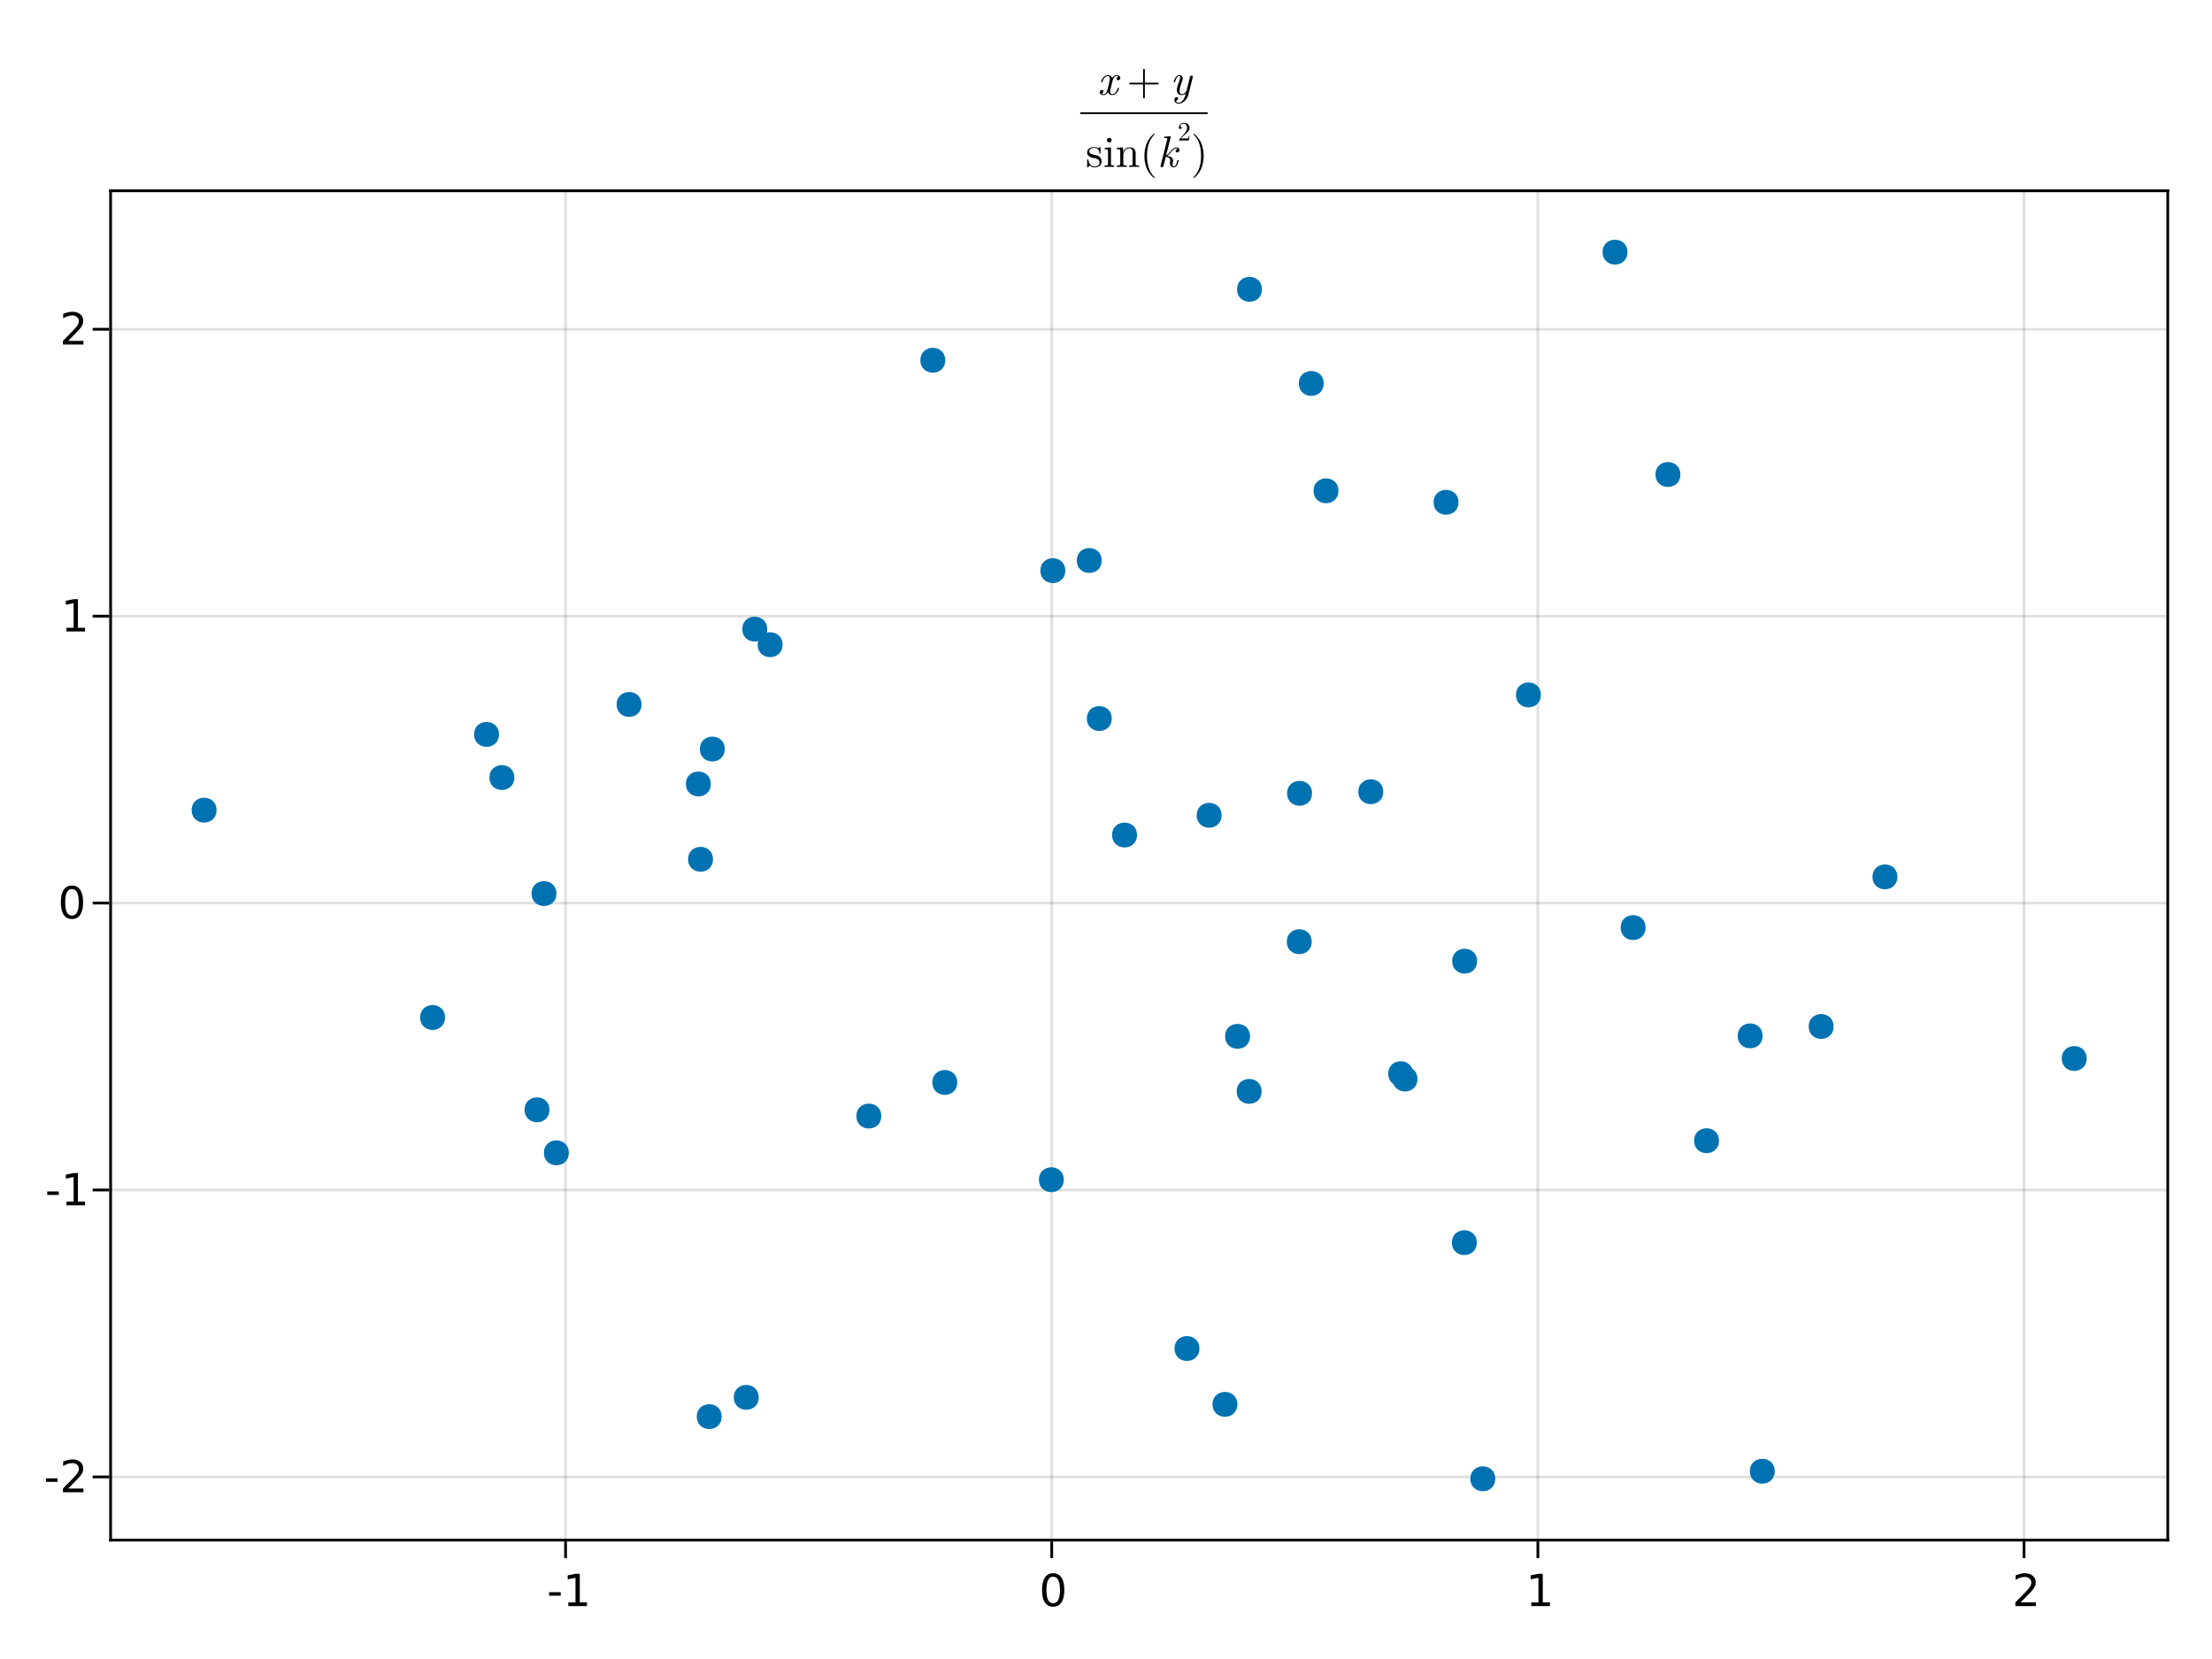 <?xml version="1.0" encoding="UTF-8"?>
<svg xmlns="http://www.w3.org/2000/svg" xmlns:xlink="http://www.w3.org/1999/xlink" width="600pt" height="450pt" viewBox="0 0 600 450" version="1.1">
<defs>
<g>
<symbol overflow="visible" id="fYyIi6zR0-0">
<path style="stroke:none;" d="M 0.594 2.125 L 0.594 -8.469 L 6.594 -8.469 L 6.594 2.125 Z M 1.266 1.453 L 5.938 1.453 L 5.938 -7.781 L 1.266 -7.781 Z M 1.266 1.453 "/>
</symbol>
<symbol overflow="visible" id="fYyIi6zR0-1">
<path style="stroke:none;" d="M 0.594 -3.766 L 3.75 -3.766 L 3.75 -2.812 L 0.594 -2.812 Z M 0.594 -3.766 "/>
</symbol>
<symbol overflow="visible" id="fYyIi6zR1-0">
<path style="stroke:none;" d="M 0.594 2.125 L 0.594 -8.469 L 6.594 -8.469 L 6.594 2.125 Z M 1.266 1.453 L 5.938 1.453 L 5.938 -7.781 L 1.266 -7.781 Z M 1.266 1.453 "/>
</symbol>
<symbol overflow="visible" id="fYyIi6zR1-1">
<path style="stroke:none;" d="M 1.484 -1 L 3.422 -1 L 3.422 -7.672 L 1.312 -7.25 L 1.312 -8.328 L 3.406 -8.75 L 4.594 -8.75 L 4.594 -1 L 6.531 -1 L 6.531 0 L 1.484 0 Z M 1.484 -1 "/>
</symbol>
<symbol overflow="visible" id="fYyIi6zR1-2">
<path style="stroke:none;" d="M 2.297 -1 L 6.438 -1 L 6.438 0 L 0.875 0 L 0.875 -1 C 1.32 -1.457 1.93 -2.078 2.703 -2.859 C 3.484 -3.648 3.973 -4.16 4.172 -4.391 C 4.555 -4.805 4.82 -5.16 4.969 -5.453 C 5.125 -5.754 5.203 -6.047 5.203 -6.328 C 5.203 -6.797 5.035 -7.176 4.703 -7.469 C 4.379 -7.758 3.957 -7.906 3.438 -7.906 C 3.062 -7.906 2.664 -7.844 2.25 -7.719 C 1.844 -7.594 1.406 -7.395 0.938 -7.125 L 0.938 -8.328 C 1.414 -8.516 1.859 -8.656 2.266 -8.75 C 2.68 -8.852 3.062 -8.906 3.406 -8.906 C 4.312 -8.906 5.035 -8.676 5.578 -8.219 C 6.117 -7.77 6.391 -7.164 6.391 -6.406 C 6.391 -6.051 6.32 -5.711 6.188 -5.391 C 6.051 -5.066 5.805 -4.688 5.453 -4.25 C 5.348 -4.133 5.035 -3.805 4.516 -3.266 C 3.992 -2.723 3.254 -1.969 2.297 -1 Z M 2.297 -1 "/>
</symbol>
<symbol overflow="visible" id="fYyIi6zR2-0">
<path style="stroke:none;" d="M 0.594 2.125 L 0.594 -8.469 L 6.594 -8.469 L 6.594 2.125 Z M 1.266 1.453 L 5.938 1.453 L 5.938 -7.781 L 1.266 -7.781 Z M 1.266 1.453 "/>
</symbol>
<symbol overflow="visible" id="fYyIi6zR2-1">
<path style="stroke:none;" d="M 3.812 -7.969 C 3.207 -7.969 2.75 -7.664 2.438 -7.062 C 2.133 -6.469 1.984 -5.566 1.984 -4.359 C 1.984 -3.16 2.133 -2.258 2.438 -1.656 C 2.75 -1.062 3.207 -0.766 3.812 -0.766 C 4.426 -0.766 4.883 -1.062 5.188 -1.656 C 5.5 -2.258 5.656 -3.16 5.656 -4.359 C 5.656 -5.566 5.5 -6.469 5.188 -7.062 C 4.883 -7.664 4.426 -7.969 3.812 -7.969 Z M 3.812 -8.906 C 4.789 -8.906 5.539 -8.516 6.062 -7.734 C 6.582 -6.961 6.844 -5.836 6.844 -4.359 C 6.844 -2.891 6.582 -1.766 6.062 -0.984 C 5.539 -0.211 4.789 0.172 3.812 0.172 C 2.832 0.172 2.082 -0.211 1.562 -0.984 C 1.051 -1.766 0.797 -2.891 0.797 -4.359 C 0.797 -5.836 1.051 -6.961 1.562 -7.734 C 2.082 -8.516 2.832 -8.906 3.812 -8.906 Z M 3.812 -8.906 "/>
</symbol>
<symbol overflow="visible" id="fYyIi6zR3-0">
<path style="stroke:none;" d="M 0.594 2.125 L 0.594 -8.469 L 6.594 -8.469 L 6.594 2.125 Z M 1.266 1.453 L 5.938 1.453 L 5.938 -7.781 L 1.266 -7.781 Z M 1.266 1.453 "/>
</symbol>
<symbol overflow="visible" id="fYyIi6zR3-1">
<path style="stroke:none;" d="M 1.484 -1 L 3.422 -1 L 3.422 -7.672 L 1.312 -7.25 L 1.312 -8.328 L 3.406 -8.75 L 4.594 -8.75 L 4.594 -1 L 6.531 -1 L 6.531 0 L 1.484 0 Z M 1.484 -1 "/>
</symbol>
<symbol overflow="visible" id="fYyIi6zR4-0">
<path style="stroke:none;" d="M 0.594 2.125 L 0.594 -8.469 L 6.594 -8.469 L 6.594 2.125 Z M 1.266 1.453 L 5.938 1.453 L 5.938 -7.781 L 1.266 -7.781 Z M 1.266 1.453 "/>
</symbol>
<symbol overflow="visible" id="fYyIi6zR4-1">
<path style="stroke:none;" d="M 2.297 -1 L 6.438 -1 L 6.438 0 L 0.875 0 L 0.875 -1 C 1.32 -1.457 1.93 -2.078 2.703 -2.859 C 3.484 -3.648 3.973 -4.16 4.172 -4.391 C 4.555 -4.805 4.82 -5.16 4.969 -5.453 C 5.125 -5.754 5.203 -6.047 5.203 -6.328 C 5.203 -6.797 5.035 -7.176 4.703 -7.469 C 4.379 -7.758 3.957 -7.906 3.438 -7.906 C 3.062 -7.906 2.664 -7.844 2.25 -7.719 C 1.844 -7.594 1.406 -7.395 0.938 -7.125 L 0.938 -8.328 C 1.414 -8.516 1.859 -8.656 2.266 -8.75 C 2.68 -8.852 3.062 -8.906 3.406 -8.906 C 4.312 -8.906 5.035 -8.676 5.578 -8.219 C 6.117 -7.77 6.391 -7.164 6.391 -6.406 C 6.391 -6.051 6.32 -5.711 6.188 -5.391 C 6.051 -5.066 5.805 -4.688 5.453 -4.25 C 5.348 -4.133 5.035 -3.805 4.516 -3.266 C 3.992 -2.723 3.254 -1.969 2.297 -1 Z M 2.297 -1 "/>
</symbol>
<symbol overflow="visible" id="fYyIi6zR5-0">
<path style="stroke:none;" d="M 0.594 2.125 L 0.594 -8.469 L 6.594 -8.469 L 6.594 2.125 Z M 1.266 1.453 L 5.938 1.453 L 5.938 -7.781 L 1.266 -7.781 Z M 1.266 1.453 "/>
</symbol>
<symbol overflow="visible" id="fYyIi6zR5-1">
<path style="stroke:none;" d="M 0.594 -3.766 L 3.75 -3.766 L 3.75 -2.812 L 0.594 -2.812 Z M 0.594 -3.766 "/>
</symbol>
<symbol overflow="visible" id="fYyIi6zR6-0">
<path style="stroke:none;" d="M 0.594 2.125 L 0.594 -8.469 L 6.594 -8.469 L 6.594 2.125 Z M 1.266 1.453 L 5.938 1.453 L 5.938 -7.781 L 1.266 -7.781 Z M 1.266 1.453 "/>
</symbol>
<symbol overflow="visible" id="fYyIi6zR6-1">
<path style="stroke:none;" d="M 0.594 -3.766 L 3.75 -3.766 L 3.75 -2.812 L 0.594 -2.812 Z M 0.594 -3.766 "/>
</symbol>
<symbol overflow="visible" id="fYyIi6zR7-0">
<path style="stroke:none;" d="M 0.594 2.125 L 0.594 -8.469 L 6.594 -8.469 L 6.594 2.125 Z M 1.266 1.453 L 5.938 1.453 L 5.938 -7.781 L 1.266 -7.781 Z M 1.266 1.453 "/>
</symbol>
<symbol overflow="visible" id="fYyIi6zR7-1">
<path style="stroke:none;" d="M 3.812 -7.969 C 3.207 -7.969 2.75 -7.664 2.438 -7.062 C 2.133 -6.469 1.984 -5.566 1.984 -4.359 C 1.984 -3.16 2.133 -2.258 2.438 -1.656 C 2.75 -1.062 3.207 -0.766 3.812 -0.766 C 4.426 -0.766 4.883 -1.062 5.188 -1.656 C 5.5 -2.258 5.656 -3.16 5.656 -4.359 C 5.656 -5.566 5.5 -6.469 5.188 -7.062 C 4.883 -7.664 4.426 -7.969 3.812 -7.969 Z M 3.812 -8.906 C 4.789 -8.906 5.539 -8.516 6.062 -7.734 C 6.582 -6.961 6.844 -5.836 6.844 -4.359 C 6.844 -2.891 6.582 -1.766 6.062 -0.984 C 5.539 -0.211 4.789 0.172 3.812 0.172 C 2.832 0.172 2.082 -0.211 1.562 -0.984 C 1.051 -1.766 0.797 -2.891 0.797 -4.359 C 0.797 -5.836 1.051 -6.961 1.562 -7.734 C 2.082 -8.516 2.832 -8.906 3.812 -8.906 Z M 3.812 -8.906 "/>
</symbol>
<symbol overflow="visible" id="fYyIi6zR8-0">
<path style="stroke:none;" d="M 0.594 2.125 L 0.594 -8.469 L 6.594 -8.469 L 6.594 2.125 Z M 1.266 1.453 L 5.938 1.453 L 5.938 -7.781 L 1.266 -7.781 Z M 1.266 1.453 "/>
</symbol>
<symbol overflow="visible" id="fYyIi6zR8-1">
<path style="stroke:none;" d="M 1.484 -1 L 3.422 -1 L 3.422 -7.672 L 1.312 -7.25 L 1.312 -8.328 L 3.406 -8.75 L 4.594 -8.75 L 4.594 -1 L 6.531 -1 L 6.531 0 L 1.484 0 Z M 1.484 -1 "/>
</symbol>
<symbol overflow="visible" id="fYyIi6zR9-0">
<path style="stroke:none;" d="M 0.594 2.125 L 0.594 -8.469 L 6.594 -8.469 L 6.594 2.125 Z M 1.266 1.453 L 5.938 1.453 L 5.938 -7.781 L 1.266 -7.781 Z M 1.266 1.453 "/>
</symbol>
<symbol overflow="visible" id="fYyIi6zR9-1">
<path style="stroke:none;" d="M 2.297 -1 L 6.438 -1 L 6.438 0 L 0.875 0 L 0.875 -1 C 1.32 -1.457 1.93 -2.078 2.703 -2.859 C 3.484 -3.648 3.973 -4.16 4.172 -4.391 C 4.555 -4.805 4.82 -5.16 4.969 -5.453 C 5.125 -5.754 5.203 -6.047 5.203 -6.328 C 5.203 -6.797 5.035 -7.176 4.703 -7.469 C 4.379 -7.758 3.957 -7.906 3.438 -7.906 C 3.062 -7.906 2.664 -7.844 2.25 -7.719 C 1.844 -7.594 1.406 -7.395 0.938 -7.125 L 0.938 -8.328 C 1.414 -8.516 1.859 -8.656 2.266 -8.75 C 2.68 -8.852 3.062 -8.906 3.406 -8.906 C 4.312 -8.906 5.035 -8.676 5.578 -8.219 C 6.117 -7.77 6.391 -7.164 6.391 -6.406 C 6.391 -6.051 6.32 -5.711 6.188 -5.391 C 6.051 -5.066 5.805 -4.688 5.453 -4.25 C 5.348 -4.133 5.035 -3.805 4.516 -3.266 C 3.992 -2.723 3.254 -1.969 2.297 -1 Z M 2.297 -1 "/>
</symbol>
<symbol overflow="visible" id="fYyIi6zR10-0">
<path style="stroke:none;" d=""/>
</symbol>
<symbol overflow="visible" id="fYyIi6zR10-1">
<path style="stroke:none;" d="M 5.859 -1.719 C 5.859 -1.844 5.766 -1.844 5.672 -1.844 C 5.531 -1.844 5.516 -1.828 5.453 -1.625 C 5.141 -0.594 4.531 -0.125 4.031 -0.125 C 3.797 -0.125 3.469 -0.281 3.469 -0.906 C 3.469 -1.188 3.594 -1.703 3.703 -2.109 L 4.109 -3.75 C 4.266 -4.375 4.594 -5.047 5.156 -5.047 C 5.203 -5.047 5.5 -5.047 5.688 -4.875 C 5.203 -4.75 5.203 -4.297 5.203 -4.297 C 5.203 -4.141 5.312 -3.906 5.625 -3.906 C 5.844 -3.906 6.219 -4.078 6.219 -4.547 C 6.219 -5.156 5.516 -5.297 5.172 -5.297 C 4.516 -5.297 4.109 -4.719 4 -4.484 C 3.734 -5.203 3.141 -5.297 2.844 -5.297 C 1.641 -5.297 1 -3.734 1 -3.453 C 1 -3.344 1.109 -3.344 1.172 -3.344 C 1.328 -3.344 1.328 -3.344 1.391 -3.547 C 1.719 -4.578 2.344 -5.047 2.812 -5.047 C 3.172 -5.047 3.391 -4.766 3.391 -4.281 C 3.391 -4 3.25 -3.406 3.141 -2.969 L 2.875 -1.875 C 2.672 -1.094 2.422 -0.125 1.703 -0.125 C 1.672 -0.125 1.375 -0.125 1.172 -0.297 C 1.531 -0.391 1.641 -0.703 1.641 -0.875 C 1.641 -1.188 1.391 -1.266 1.234 -1.266 C 0.938 -1.266 0.641 -1.016 0.641 -0.609 C 0.641 -0.141 1.141 0.125 1.688 0.125 C 2.266 0.125 2.656 -0.328 2.875 -0.688 C 3.109 0 3.703 0.125 4.016 0.125 C 5.25 0.125 5.859 -1.469 5.859 -1.719 Z M 5.859 -1.719 "/>
</symbol>
<symbol overflow="visible" id="fYyIi6zR11-0">
<path style="stroke:none;" d=""/>
</symbol>
<symbol overflow="visible" id="fYyIi6zR11-1">
<path style="stroke:none;" d="M 8.656 -3 C 8.656 -3.125 8.562 -3.234 8.422 -3.234 L 4.906 -3.234 L 4.906 -6.75 C 4.906 -6.891 4.797 -7 4.672 -7 C 4.531 -7 4.422 -6.891 4.422 -6.75 L 4.422 -3.234 L 0.906 -3.234 C 0.781 -3.234 0.672 -3.125 0.672 -3 C 0.672 -2.875 0.781 -2.766 0.906 -2.766 L 4.422 -2.766 L 4.422 0.75 C 4.422 0.891 4.531 1 4.672 1 C 4.797 1 4.906 0.891 4.906 0.75 L 4.906 -2.766 L 8.422 -2.766 C 8.562 -2.766 8.656 -2.875 8.656 -3 Z M 8.656 -3 "/>
</symbol>
<symbol overflow="visible" id="fYyIi6zR12-0">
<path style="stroke:none;" d=""/>
</symbol>
<symbol overflow="visible" id="fYyIi6zR12-1">
<path style="stroke:none;" d="M 4.984 0.031 L 6.156 -4.688 C 6.172 -4.766 6.188 -4.828 6.188 -4.859 C 6.188 -4.984 6.094 -5.172 5.859 -5.172 C 5.5 -5.172 5.406 -4.828 5.391 -4.734 L 4.516 -1.203 C 4.422 -0.859 3.953 -0.125 3.234 -0.125 C 2.703 -0.125 2.594 -0.656 2.594 -1.062 C 2.594 -1.781 2.984 -2.875 3.281 -3.688 C 3.391 -3.938 3.438 -4.109 3.438 -4.328 C 3.438 -4.938 3.047 -5.297 2.531 -5.297 C 1.422 -5.297 1 -3.531 1 -3.453 C 1 -3.344 1.109 -3.344 1.172 -3.344 C 1.328 -3.344 1.344 -3.359 1.391 -3.531 C 1.484 -3.906 1.812 -5.047 2.516 -5.047 C 2.641 -5.047 2.766 -5 2.766 -4.688 C 2.766 -4.406 2.656 -4.078 2.484 -3.609 C 2.172 -2.766 1.859 -1.891 1.859 -1.266 C 1.859 -0.219 2.562 0.125 3.203 0.125 C 3.75 0.125 4.125 -0.156 4.281 -0.312 C 3.828 1.672 2.938 2.203 2.344 2.203 C 1.766 2.203 1.594 1.734 1.594 1.688 C 1.594 1.688 1.609 1.656 1.688 1.641 C 2.062 1.578 2.203 1.266 2.203 1.062 C 2.203 0.812 2.016 0.688 1.797 0.688 C 1.656 0.688 1.188 0.75 1.188 1.422 C 1.188 2.047 1.688 2.453 2.344 2.453 C 3.594 2.453 4.688 1.219 4.984 0.031 Z M 4.984 0.031 "/>
</symbol>
<symbol overflow="visible" id="fYyIi6zR13-0">
<path style="stroke:none;" d="M 0.594 0 L 5.406 0 L 5.406 -6.438 L 0.594 -6.438 Z M 1.203 -0.594 L 1.203 -5.844 L 4.797 -5.844 L 4.797 -0.594 Z M 1.203 -0.594 "/>
</symbol>
<symbol overflow="visible" id="fYyIi6zR13-1">
<path style="stroke:none;" d="M 4.312 -1.531 C 4.312 -2.172 3.953 -2.531 3.812 -2.672 C 3.422 -3.062 2.953 -3.156 2.453 -3.25 C 1.781 -3.391 0.969 -3.547 0.969 -4.234 C 0.969 -4.656 1.281 -5.141 2.312 -5.141 C 3.641 -5.141 3.703 -4.062 3.719 -3.703 C 3.734 -3.594 3.859 -3.594 3.859 -3.594 C 4.016 -3.594 4.016 -3.641 4.016 -3.875 L 4.016 -5.094 C 4.016 -5.297 4.016 -5.375 3.891 -5.375 C 3.828 -5.375 3.797 -5.375 3.641 -5.234 C 3.609 -5.188 3.484 -5.078 3.438 -5.047 C 2.984 -5.375 2.5 -5.375 2.312 -5.375 C 0.859 -5.375 0.391 -4.578 0.391 -3.906 C 0.391 -3.484 0.594 -3.141 0.906 -2.875 C 1.297 -2.562 1.625 -2.5 2.5 -2.328 C 2.766 -2.281 3.75 -2.094 3.75 -1.219 C 3.75 -0.609 3.328 -0.125 2.391 -0.125 C 1.375 -0.125 0.953 -0.812 0.719 -1.844 C 0.688 -1.984 0.672 -2.047 0.547 -2.047 C 0.391 -2.047 0.391 -1.953 0.391 -1.734 L 0.391 -0.156 C 0.391 0.047 0.391 0.125 0.531 0.125 C 0.594 0.125 0.594 0.125 0.828 -0.109 C 0.859 -0.125 0.859 -0.156 1.062 -0.391 C 1.594 0.125 2.141 0.125 2.391 0.125 C 3.766 0.125 4.312 -0.672 4.312 -1.531 Z M 4.312 -1.531 "/>
</symbol>
<symbol overflow="visible" id="fYyIi6zR13-2">
<path style="stroke:none;" d="M 2.969 0 L 2.969 -0.375 C 2.172 -0.375 2.125 -0.438 2.125 -0.906 L 2.125 -5.297 L 0.438 -5.172 L 0.438 -4.797 C 1.219 -4.797 1.328 -4.734 1.328 -4.141 L 1.328 -0.906 C 1.328 -0.375 1.203 -0.375 0.391 -0.375 L 0.391 0 L 1.719 -0.031 C 2.141 -0.031 2.562 -0.016 2.969 0 Z M 2.297 -7.25 C 2.297 -7.578 2.031 -7.891 1.672 -7.891 C 1.266 -7.891 1.016 -7.547 1.016 -7.25 C 1.016 -6.922 1.297 -6.609 1.656 -6.609 C 2.062 -6.609 2.297 -6.953 2.297 -7.25 Z M 2.297 -7.25 "/>
</symbol>
<symbol overflow="visible" id="fYyIi6zR13-3">
<path style="stroke:none;" d="M 3.969 2.875 C 3.969 2.844 3.969 2.812 3.766 2.609 C 2.266 1.109 1.891 -1.156 1.891 -3 C 1.891 -5.094 2.344 -7.172 3.812 -8.672 C 3.969 -8.812 3.969 -8.844 3.969 -8.875 C 3.969 -8.969 3.922 -9 3.859 -9 C 3.734 -9 2.656 -8.188 1.938 -6.656 C 1.328 -5.344 1.188 -4.016 1.188 -3 C 1.188 -2.062 1.312 -0.609 1.984 0.75 C 2.703 2.219 3.734 3 3.859 3 C 3.922 3 3.969 2.969 3.969 2.875 Z M 3.969 2.875 "/>
</symbol>
<symbol overflow="visible" id="fYyIi6zR14-0">
<path style="stroke:none;" d="M 0.594 0 L 5.406 0 L 5.406 -6.438 L 0.594 -6.438 Z M 1.203 -0.594 L 1.203 -5.844 L 4.797 -5.844 L 4.797 -0.594 Z M 1.203 -0.594 "/>
</symbol>
<symbol overflow="visible" id="fYyIi6zR14-1">
<path style="stroke:none;" d="M 6.422 0 L 6.422 -0.375 C 5.797 -0.375 5.5 -0.375 5.484 -0.734 L 5.484 -3.031 C 5.484 -4.062 5.484 -4.422 5.109 -4.859 C 4.938 -5.062 4.547 -5.297 3.859 -5.297 C 2.969 -5.297 2.406 -4.781 2.078 -4.047 L 2.078 -5.297 L 0.391 -5.172 L 0.391 -4.797 C 1.219 -4.797 1.312 -4.719 1.312 -4.125 L 1.312 -0.906 C 1.312 -0.375 1.188 -0.375 0.391 -0.375 L 0.391 0 L 1.734 -0.031 L 3.078 0 L 3.078 -0.375 C 2.281 -0.375 2.141 -0.375 2.141 -0.906 L 2.141 -3.125 C 2.141 -4.375 3 -5.047 3.766 -5.047 C 4.531 -5.047 4.656 -4.391 4.656 -3.703 L 4.656 -0.906 C 4.656 -0.375 4.531 -0.375 3.719 -0.375 L 3.719 0 L 5.078 -0.031 Z M 6.422 0 "/>
</symbol>
<symbol overflow="visible" id="fYyIi6zR14-2">
<path style="stroke:none;" d="M 3.469 -3 C 3.469 -3.938 3.344 -5.391 2.672 -6.75 C 1.953 -8.219 0.922 -9 0.797 -9 C 0.734 -9 0.688 -8.953 0.688 -8.875 C 0.688 -8.844 0.688 -8.812 0.906 -8.609 C 2.094 -7.422 2.766 -5.516 2.766 -3 C 2.766 -0.953 2.328 1.156 0.844 2.672 C 0.688 2.812 0.688 2.844 0.688 2.875 C 0.688 2.953 0.734 3 0.797 3 C 0.922 3 2 2.188 2.719 0.656 C 3.328 -0.656 3.469 -1.984 3.469 -3 Z M 3.469 -3 "/>
</symbol>
<symbol overflow="visible" id="fYyIi6zR15-0">
<path style="stroke:none;" d=""/>
</symbol>
<symbol overflow="visible" id="fYyIi6zR15-1">
<path style="stroke:none;" d="M 5.812 -1.719 C 5.812 -1.844 5.719 -1.844 5.625 -1.844 C 5.484 -1.844 5.469 -1.828 5.406 -1.562 C 5.25 -0.953 5.016 -0.125 4.484 -0.125 C 4.156 -0.125 4.141 -0.406 4.141 -0.641 C 4.141 -0.922 4.219 -1.266 4.234 -1.312 C 4.297 -1.578 4.297 -1.578 4.297 -1.734 C 4.297 -2.562 3.453 -2.875 2.703 -2.984 C 2.969 -3.156 3.234 -3.406 3.547 -3.781 C 4.172 -4.484 4.641 -5.047 5.25 -5.047 C 5.469 -5.047 5.562 -4.891 5.562 -4.891 C 5.062 -4.812 5 -4.391 5 -4.297 C 5 -4.141 5.109 -3.906 5.422 -3.906 C 5.688 -3.906 6.031 -4.125 6.031 -4.578 C 6.031 -4.891 5.812 -5.297 5.266 -5.297 C 4.625 -5.297 4.109 -4.797 3.703 -4.312 C 3.031 -3.531 2.828 -3.344 2.406 -3.125 L 3.641 -8.031 C 3.641 -8.062 3.672 -8.188 3.672 -8.188 C 3.672 -8.297 3.594 -8.328 3.5 -8.328 C 3.469 -8.328 3.344 -8.312 3.312 -8.297 L 2.125 -8.203 C 1.984 -8.203 1.844 -8.188 1.844 -7.953 C 1.844 -7.828 1.969 -7.828 2.141 -7.828 C 2.719 -7.828 2.734 -7.734 2.734 -7.625 C 2.734 -7.578 2.703 -7.422 2.703 -7.422 L 0.922 -0.344 C 0.906 -0.312 0.906 -0.188 0.906 -0.188 C 0.906 -0.047 1.016 0.125 1.234 0.125 C 1.594 0.125 1.688 -0.203 1.703 -0.312 L 2.312 -2.75 C 2.766 -2.688 3.531 -2.438 3.531 -1.734 C 3.531 -1.656 3.531 -1.609 3.484 -1.438 C 3.438 -1.234 3.438 -1.156 3.438 -1.031 C 3.438 -0.172 4.016 0.125 4.453 0.125 C 4.984 0.125 5.25 -0.266 5.375 -0.484 C 5.641 -0.953 5.812 -1.688 5.812 -1.719 Z M 5.812 -1.719 "/>
</symbol>
<symbol overflow="visible" id="fYyIi6zR16-0">
<path style="stroke:none;" d="M 0.359 0 L 3.234 0 L 3.234 -3.875 L 0.359 -3.875 Z M 0.719 -0.359 L 0.719 -3.516 L 2.875 -3.516 L 2.875 -0.359 Z M 0.719 -0.359 "/>
</symbol>
<symbol overflow="visible" id="fYyIi6zR16-1">
<path style="stroke:none;" d="M 3.234 -1.25 L 3.047 -1.25 C 3.016 -1.031 2.969 -0.719 2.891 -0.609 C 2.844 -0.547 2.375 -0.547 2.219 -0.547 L 0.922 -0.547 L 1.672 -1.297 C 2.797 -2.297 3.234 -2.672 3.234 -3.406 C 3.234 -4.219 2.578 -4.797 1.703 -4.797 C 0.891 -4.797 0.359 -4.141 0.359 -3.5 C 0.359 -3.094 0.719 -3.094 0.734 -3.094 C 0.859 -3.094 1.109 -3.172 1.109 -3.469 C 1.109 -3.656 0.984 -3.844 0.734 -3.844 C 0.672 -3.844 0.656 -3.844 0.641 -3.844 C 0.812 -4.312 1.203 -4.578 1.609 -4.578 C 2.266 -4.578 2.578 -3.984 2.578 -3.406 C 2.578 -2.828 2.219 -2.25 1.828 -1.812 L 0.438 -0.266 C 0.359 -0.188 0.359 -0.172 0.359 0 L 3.031 0 Z M 3.234 -1.25 "/>
</symbol>
</g>
</defs>
<g id="surface1">
<rect x="0" y="0" width="600" height="450" style="fill:rgb(100%,100%,100%);fill-opacity:1;stroke:none;"/>
<path style=" stroke:none;fill-rule:nonzero;fill:rgb(100%,100%,100%);fill-opacity:1;" d="M 30 417.75 L 588 417.75 L 588 51.75 L 30 51.75 Z M 30 417.75 "/>
<path style="fill:none;stroke-width:1;stroke-linecap:butt;stroke-linejoin:miter;stroke:rgb(0%,0%,0%);stroke-opacity:0.12;stroke-miterlimit:10;" d="M 204.547 557 L 204.547 69 " transform="matrix(0.75,0,0,0.75,0,0)"/>
<path style="fill:none;stroke-width:1;stroke-linecap:butt;stroke-linejoin:miter;stroke:rgb(0%,0%,0%);stroke-opacity:0.12;stroke-miterlimit:10;" d="M 380.37 557 L 380.37 69 " transform="matrix(0.75,0,0,0.75,0,0)"/>
<path style="fill:none;stroke-width:1;stroke-linecap:butt;stroke-linejoin:miter;stroke:rgb(0%,0%,0%);stroke-opacity:0.12;stroke-miterlimit:10;" d="M 556.193 557 L 556.193 69 " transform="matrix(0.75,0,0,0.75,0,0)"/>
<path style="fill:none;stroke-width:1;stroke-linecap:butt;stroke-linejoin:miter;stroke:rgb(0%,0%,0%);stroke-opacity:0.12;stroke-miterlimit:10;" d="M 732.016 557 L 732.016 69 " transform="matrix(0.75,0,0,0.75,0,0)"/>
<path style="fill:none;stroke-width:1;stroke-linecap:butt;stroke-linejoin:miter;stroke:rgb(0%,0%,0%);stroke-opacity:0.12;stroke-miterlimit:10;" d="M 40 534.141 L 784 534.141 " transform="matrix(0.75,0,0,0.75,0,0)"/>
<path style="fill:none;stroke-width:1;stroke-linecap:butt;stroke-linejoin:miter;stroke:rgb(0%,0%,0%);stroke-opacity:0.12;stroke-miterlimit:10;" d="M 40 430.375 L 784 430.375 " transform="matrix(0.75,0,0,0.75,0,0)"/>
<path style="fill:none;stroke-width:1;stroke-linecap:butt;stroke-linejoin:miter;stroke:rgb(0%,0%,0%);stroke-opacity:0.12;stroke-miterlimit:10;" d="M 40 326.609 L 784 326.609 " transform="matrix(0.75,0,0,0.75,0,0)"/>
<path style="fill:none;stroke-width:1;stroke-linecap:butt;stroke-linejoin:miter;stroke:rgb(0%,0%,0%);stroke-opacity:0.12;stroke-miterlimit:10;" d="M 40 222.844 L 784 222.844 " transform="matrix(0.75,0,0,0.75,0,0)"/>
<path style="fill:none;stroke-width:1;stroke-linecap:butt;stroke-linejoin:miter;stroke:rgb(0%,0%,0%);stroke-opacity:0.12;stroke-miterlimit:10;" d="M 40 119.078 L 784 119.078 " transform="matrix(0.75,0,0,0.75,0,0)"/>
<g style="fill:rgb(0%,0%,0%);fill-opacity:1;">
  <use xlink:href="#fYyIi6zR0-1" x="148.348" y="435.641"/>
</g>
<g style="fill:rgb(0%,0%,0%);fill-opacity:1;">
  <use xlink:href="#fYyIi6zR1-1" x="152.676" y="435.641"/>
</g>
<g style="fill:rgb(0%,0%,0%);fill-opacity:1;">
  <use xlink:href="#fYyIi6zR2-1" x="281.859" y="435.641"/>
</g>
<g style="fill:rgb(0%,0%,0%);fill-opacity:1;">
  <use xlink:href="#fYyIi6zR3-1" x="413.879" y="435.641"/>
</g>
<g style="fill:rgb(0%,0%,0%);fill-opacity:1;">
  <use xlink:href="#fYyIi6zR4-1" x="545.793" y="435.641"/>
</g>
<g style="fill:rgb(0%,0%,0%);fill-opacity:1;">
  <use xlink:href="#fYyIi6zR5-1" x="11.867" y="404.762"/>
</g>
<g style="fill:rgb(0%,0%,0%);fill-opacity:1;">
  <use xlink:href="#fYyIi6zR1-2" x="16.195" y="404.762"/>
</g>
<g style="fill:rgb(0%,0%,0%);fill-opacity:1;">
  <use xlink:href="#fYyIi6zR6-1" x="12.211" y="326.938"/>
</g>
<g style="fill:rgb(0%,0%,0%);fill-opacity:1;">
  <use xlink:href="#fYyIi6zR1-1" x="16.543" y="326.938"/>
</g>
<g style="fill:rgb(0%,0%,0%);fill-opacity:1;">
  <use xlink:href="#fYyIi6zR7-1" x="15.703" y="249.113"/>
</g>
<g style="fill:rgb(0%,0%,0%);fill-opacity:1;">
  <use xlink:href="#fYyIi6zR8-1" x="16.543" y="171.285"/>
</g>
<g style="fill:rgb(0%,0%,0%);fill-opacity:1;">
  <use xlink:href="#fYyIi6zR9-1" x="16.195" y="93.461"/>
</g>
<g style="fill:rgb(0%,0%,0%);fill-opacity:1;">
  <use xlink:href="#fYyIi6zR10-1" x="297.664" y="25.668"/>
</g>
<g style="fill:rgb(0%,0%,0%);fill-opacity:1;">
  <use xlink:href="#fYyIi6zR11-1" x="305.633" y="25.668"/>
</g>
<g style="fill:rgb(0%,0%,0%);fill-opacity:1;">
  <use xlink:href="#fYyIi6zR12-1" x="317.367" y="25.668"/>
</g>
<g style="fill:rgb(0%,0%,0%);fill-opacity:1;">
  <use xlink:href="#fYyIi6zR13-1" x="294.496" y="45.27"/>
</g>
<g style="fill:rgb(0%,0%,0%);fill-opacity:1;">
  <use xlink:href="#fYyIi6zR13-2" x="299.223" y="45.27"/>
</g>
<g style="fill:rgb(0%,0%,0%);fill-opacity:1;">
  <use xlink:href="#fYyIi6zR14-1" x="302.559" y="45.27"/>
</g>
<g style="fill:rgb(0%,0%,0%);fill-opacity:1;">
  <use xlink:href="#fYyIi6zR13-3" x="309.23" y="45.27"/>
</g>
<g style="fill:rgb(0%,0%,0%);fill-opacity:1;">
  <use xlink:href="#fYyIi6zR15-1" x="313.898" y="45.27"/>
</g>
<g style="fill:rgb(0%,0%,0%);fill-opacity:1;">
  <use xlink:href="#fYyIi6zR16-1" x="319.418" y="38.094"/>
</g>
<g style="fill:rgb(0%,0%,0%);fill-opacity:1;">
  <use xlink:href="#fYyIi6zR14-2" x="323.02" y="45.27"/>
</g>
<path style="fill:none;stroke-width:0.64;stroke-linecap:round;stroke-linejoin:miter;stroke:rgb(0%,0%,0%);stroke-opacity:1;stroke-miterlimit:10;" d="M 390.938 40.948 L 436.51 40.948 " transform="matrix(0.75,0,0,0.75,0,0)"/>
<path style=" stroke:none;fill-rule:nonzero;fill:rgb(0%,44.706%,69.804%);fill-opacity:1;" d="M 205.797 379.031 C 205.797 383.531 199.047 383.531 199.047 379.031 C 199.047 374.531 205.797 374.531 205.797 379.031 "/>
<path style=" stroke:none;fill-rule:nonzero;fill:rgb(0%,44.706%,69.804%);fill-opacity:1;" d="M 405.582 401.113 C 405.582 405.613 398.832 405.613 398.832 401.113 C 398.832 396.613 405.582 396.613 405.582 401.113 "/>
<path style=" stroke:none;fill-rule:nonzero;fill:rgb(0%,44.706%,69.804%);fill-opacity:1;" d="M 195.75 384.25 C 195.75 388.75 189 388.75 189 384.25 C 189 379.75 195.75 379.75 195.75 384.25 "/>
<path style=" stroke:none;fill-rule:nonzero;fill:rgb(0%,44.706%,69.804%);fill-opacity:1;" d="M 355.879 215.184 C 355.879 219.684 349.129 219.684 349.129 215.184 C 349.129 210.684 355.879 210.684 355.879 215.184 "/>
<path style=" stroke:none;fill-rule:nonzero;fill:rgb(0%,44.706%,69.804%);fill-opacity:1;" d="M 288.957 154.785 C 288.957 159.285 282.207 159.285 282.207 154.785 C 282.207 150.285 288.957 150.285 288.957 154.785 "/>
<path style=" stroke:none;fill-rule:nonzero;fill:rgb(0%,44.706%,69.804%);fill-opacity:1;" d="M 239.043 302.727 C 239.043 307.227 232.293 307.227 232.293 302.727 C 232.293 298.227 239.043 298.227 239.043 302.727 "/>
<path style=" stroke:none;fill-rule:nonzero;fill:rgb(0%,44.706%,69.804%);fill-opacity:1;" d="M 208.102 170.645 C 208.102 175.145 201.352 175.145 201.352 170.645 C 201.352 166.145 208.102 166.145 208.102 170.645 "/>
<path style=" stroke:none;fill-rule:nonzero;fill:rgb(0%,44.706%,69.804%);fill-opacity:1;" d="M 478.098 280.973 C 478.098 285.473 471.348 285.473 471.348 280.973 C 471.348 276.473 478.098 276.473 478.098 280.973 "/>
<path style=" stroke:none;fill-rule:nonzero;fill:rgb(0%,44.706%,69.804%);fill-opacity:1;" d="M 301.555 194.902 C 301.555 199.402 294.805 199.402 294.805 194.902 C 294.805 190.402 301.555 190.402 301.555 194.902 "/>
<path style=" stroke:none;fill-rule:nonzero;fill:rgb(0%,44.706%,69.804%);fill-opacity:1;" d="M 355.801 255.434 C 355.801 259.934 349.051 259.934 349.051 255.434 C 349.051 250.934 355.801 250.934 355.801 255.434 "/>
<path style=" stroke:none;fill-rule:nonzero;fill:rgb(0%,44.706%,69.804%);fill-opacity:1;" d="M 174.012 191.082 C 174.012 195.582 167.262 195.582 167.262 191.082 C 167.262 186.582 174.012 186.582 174.012 191.082 "/>
<path style=" stroke:none;fill-rule:nonzero;fill:rgb(0%,44.706%,69.804%);fill-opacity:1;" d="M 375.195 214.746 C 375.195 219.246 368.445 219.246 368.445 214.746 C 368.445 210.246 375.195 210.246 375.195 214.746 "/>
<path style=" stroke:none;fill-rule:nonzero;fill:rgb(0%,44.706%,69.804%);fill-opacity:1;" d="M 335.637 380.93 C 335.637 385.43 328.887 385.43 328.887 380.93 C 328.887 376.43 335.637 376.43 335.637 380.93 "/>
<path style=" stroke:none;fill-rule:nonzero;fill:rgb(0%,44.706%,69.804%);fill-opacity:1;" d="M 212.27 174.871 C 212.27 179.371 205.52 179.371 205.52 174.871 C 205.52 170.371 212.27 170.371 212.27 174.871 "/>
<path style=" stroke:none;fill-rule:nonzero;fill:rgb(0%,44.706%,69.804%);fill-opacity:1;" d="M 331.352 221.145 C 331.352 225.645 324.602 225.645 324.602 221.145 C 324.602 216.645 331.352 216.645 331.352 221.145 "/>
<path style=" stroke:none;fill-rule:nonzero;fill:rgb(0%,44.706%,69.804%);fill-opacity:1;" d="M 363.051 133.129 C 363.051 137.629 356.301 137.629 356.301 133.129 C 356.301 128.629 363.051 128.629 363.051 133.129 "/>
<path style=" stroke:none;fill-rule:nonzero;fill:rgb(0%,44.706%,69.804%);fill-opacity:1;" d="M 339.055 281.105 C 339.055 285.605 332.305 285.605 332.305 281.105 C 332.305 276.605 339.055 276.605 339.055 281.105 "/>
<path style=" stroke:none;fill-rule:nonzero;fill:rgb(0%,44.706%,69.804%);fill-opacity:1;" d="M 446.355 251.605 C 446.355 256.105 439.605 256.105 439.605 251.605 C 439.605 247.105 446.355 247.105 446.355 251.605 "/>
<path style=" stroke:none;fill-rule:nonzero;fill:rgb(0%,44.706%,69.804%);fill-opacity:1;" d="M 417.957 188.488 C 417.957 192.988 411.207 192.988 411.207 188.488 C 411.207 183.988 417.957 183.988 417.957 188.488 "/>
<path style=" stroke:none;fill-rule:nonzero;fill:rgb(0%,44.706%,69.804%);fill-opacity:1;" d="M 342.301 78.477 C 342.301 82.977 335.551 82.977 335.551 78.477 C 335.551 73.977 342.301 73.977 342.301 78.477 "/>
<path style=" stroke:none;fill-rule:nonzero;fill:rgb(0%,44.706%,69.804%);fill-opacity:1;" d="M 150.93 242.383 C 150.93 246.883 144.18 246.883 144.18 242.383 C 144.18 237.883 150.93 237.883 150.93 242.383 "/>
<path style=" stroke:none;fill-rule:nonzero;fill:rgb(0%,44.706%,69.804%);fill-opacity:1;" d="M 154.293 312.703 C 154.293 317.203 147.543 317.203 147.543 312.703 C 147.543 308.203 154.293 308.203 154.293 312.703 "/>
<path style=" stroke:none;fill-rule:nonzero;fill:rgb(0%,44.706%,69.804%);fill-opacity:1;" d="M 192.801 212.648 C 192.801 217.148 186.051 217.148 186.051 212.648 C 186.051 208.148 192.801 208.148 192.801 212.648 "/>
<path style=" stroke:none;fill-rule:nonzero;fill:rgb(0%,44.706%,69.804%);fill-opacity:1;" d="M 139.508 210.91 C 139.508 215.41 132.758 215.41 132.758 210.91 C 132.758 206.41 139.508 206.41 139.508 210.91 "/>
<path style=" stroke:none;fill-rule:nonzero;fill:rgb(0%,44.706%,69.804%);fill-opacity:1;" d="M 135.348 199.199 C 135.348 203.699 128.598 203.699 128.598 199.199 C 128.598 194.699 135.348 194.699 135.348 199.199 "/>
<path style=" stroke:none;fill-rule:nonzero;fill:rgb(0%,44.706%,69.804%);fill-opacity:1;" d="M 441.445 68.387 C 441.445 72.887 434.695 72.887 434.695 68.387 C 434.695 63.887 441.445 63.887 441.445 68.387 "/>
<path style=" stroke:none;fill-rule:nonzero;fill:rgb(0%,44.706%,69.804%);fill-opacity:1;" d="M 288.555 319.996 C 288.555 324.496 281.805 324.496 281.805 319.996 C 281.805 315.496 288.555 315.496 288.555 319.996 "/>
<path style=" stroke:none;fill-rule:nonzero;fill:rgb(0%,44.706%,69.804%);fill-opacity:1;" d="M 481.395 399.07 C 481.395 403.57 474.645 403.57 474.645 399.07 C 474.645 394.57 481.395 394.57 481.395 399.07 "/>
<path style=" stroke:none;fill-rule:nonzero;fill:rgb(0%,44.706%,69.804%);fill-opacity:1;" d="M 325.336 365.781 C 325.336 370.281 318.586 370.281 318.586 365.781 C 318.586 361.281 325.336 361.281 325.336 365.781 "/>
<path style=" stroke:none;fill-rule:nonzero;fill:rgb(0%,44.706%,69.804%);fill-opacity:1;" d="M 384.484 292.676 C 384.484 297.176 377.734 297.176 377.734 292.676 C 377.734 288.176 384.484 288.176 384.484 292.676 "/>
<path style=" stroke:none;fill-rule:nonzero;fill:rgb(0%,44.706%,69.804%);fill-opacity:1;" d="M 256.398 97.719 C 256.398 102.219 249.648 102.219 249.648 97.719 C 249.648 93.219 256.398 93.219 256.398 97.719 "/>
<path style=" stroke:none;fill-rule:nonzero;fill:rgb(0%,44.706%,69.804%);fill-opacity:1;" d="M 400.574 337.062 C 400.574 341.562 393.824 341.562 393.824 337.062 C 393.824 332.562 400.574 332.562 400.574 337.062 "/>
<path style=" stroke:none;fill-rule:nonzero;fill:rgb(0%,44.706%,69.804%);fill-opacity:1;" d="M 566.012 287.117 C 566.012 291.617 559.262 291.617 559.262 287.117 C 559.262 282.617 566.012 282.617 566.012 287.117 "/>
<path style=" stroke:none;fill-rule:nonzero;fill:rgb(0%,44.706%,69.804%);fill-opacity:1;" d="M 400.66 260.715 C 400.66 265.215 393.91 265.215 393.91 260.715 C 393.91 256.215 400.66 256.215 400.66 260.715 "/>
<path style=" stroke:none;fill-rule:nonzero;fill:rgb(0%,44.706%,69.804%);fill-opacity:1;" d="M 58.738 219.75 C 58.738 224.25 51.988 224.25 51.988 219.75 C 51.988 215.25 58.738 215.25 58.738 219.75 "/>
<path style=" stroke:none;fill-rule:nonzero;fill:rgb(0%,44.706%,69.804%);fill-opacity:1;" d="M 196.586 203.172 C 196.586 207.672 189.836 207.672 189.836 203.172 C 189.836 198.672 196.586 198.672 196.586 203.172 "/>
<path style=" stroke:none;fill-rule:nonzero;fill:rgb(0%,44.706%,69.804%);fill-opacity:1;" d="M 514.66 237.852 C 514.66 242.352 507.91 242.352 507.91 237.852 C 507.91 233.352 514.66 233.352 514.66 237.852 "/>
<path style=" stroke:none;fill-rule:nonzero;fill:rgb(0%,44.706%,69.804%);fill-opacity:1;" d="M 149.039 301.031 C 149.039 305.531 142.289 305.531 142.289 301.031 C 142.289 296.531 149.039 296.531 149.039 301.031 "/>
<path style=" stroke:none;fill-rule:nonzero;fill:rgb(0%,44.706%,69.804%);fill-opacity:1;" d="M 298.836 152.031 C 298.836 156.531 292.086 156.531 292.086 152.031 C 292.086 147.531 298.836 147.531 298.836 152.031 "/>
<path style=" stroke:none;fill-rule:nonzero;fill:rgb(0%,44.706%,69.804%);fill-opacity:1;" d="M 359.055 104.008 C 359.055 108.508 352.305 108.508 352.305 104.008 C 352.305 99.508 359.055 99.508 359.055 104.008 "/>
<path style=" stroke:none;fill-rule:nonzero;fill:rgb(0%,44.706%,69.804%);fill-opacity:1;" d="M 455.793 128.703 C 455.793 133.203 449.043 133.203 449.043 128.703 C 449.043 124.203 455.793 124.203 455.793 128.703 "/>
<path style=" stroke:none;fill-rule:nonzero;fill:rgb(0%,44.706%,69.804%);fill-opacity:1;" d="M 308.406 226.496 C 308.406 230.996 301.656 230.996 301.656 226.496 C 301.656 221.996 308.406 221.996 308.406 226.496 "/>
<path style=" stroke:none;fill-rule:nonzero;fill:rgb(0%,44.706%,69.804%);fill-opacity:1;" d="M 193.395 233.078 C 193.395 237.578 186.645 237.578 186.645 233.078 C 186.645 228.578 193.395 228.578 193.395 233.078 "/>
<path style=" stroke:none;fill-rule:nonzero;fill:rgb(0%,44.706%,69.804%);fill-opacity:1;" d="M 120.711 275.992 C 120.711 280.492 113.961 280.492 113.961 275.992 C 113.961 271.492 120.711 271.492 120.711 275.992 "/>
<path style=" stroke:none;fill-rule:nonzero;fill:rgb(0%,44.706%,69.804%);fill-opacity:1;" d="M 259.648 293.609 C 259.648 298.109 252.898 298.109 252.898 293.609 C 252.898 289.109 259.648 289.109 259.648 293.609 "/>
<path style=" stroke:none;fill-rule:nonzero;fill:rgb(0%,44.706%,69.804%);fill-opacity:1;" d="M 497.359 278.434 C 497.359 282.934 490.609 282.934 490.609 278.434 C 490.609 273.934 497.359 273.934 497.359 278.434 "/>
<path style=" stroke:none;fill-rule:nonzero;fill:rgb(0%,44.706%,69.804%);fill-opacity:1;" d="M 383.305 291.234 C 383.305 295.734 376.555 295.734 376.555 291.234 C 376.555 286.734 383.305 286.734 383.305 291.234 "/>
<path style=" stroke:none;fill-rule:nonzero;fill:rgb(0%,44.706%,69.804%);fill-opacity:1;" d="M 466.273 309.414 C 466.273 313.914 459.523 313.914 459.523 309.414 C 459.523 304.914 466.273 304.914 466.273 309.414 "/>
<path style=" stroke:none;fill-rule:nonzero;fill:rgb(0%,44.706%,69.804%);fill-opacity:1;" d="M 342.203 296.039 C 342.203 300.539 335.453 300.539 335.453 296.039 C 335.453 291.539 342.203 291.539 342.203 296.039 "/>
<path style=" stroke:none;fill-rule:nonzero;fill:rgb(0%,44.706%,69.804%);fill-opacity:1;" d="M 395.609 136.246 C 395.609 140.746 388.859 140.746 388.859 136.246 C 388.859 131.746 395.609 131.746 395.609 136.246 "/>
<path style="fill:none;stroke-width:1;stroke-linecap:butt;stroke-linejoin:miter;stroke:rgb(0%,0%,0%);stroke-opacity:1;stroke-miterlimit:10;" d="M 204.547 557.5 L 204.547 563.5 " transform="matrix(0.75,0,0,0.75,0,0)"/>
<path style="fill:none;stroke-width:1;stroke-linecap:butt;stroke-linejoin:miter;stroke:rgb(0%,0%,0%);stroke-opacity:1;stroke-miterlimit:10;" d="M 380.37 557.5 L 380.37 563.5 " transform="matrix(0.75,0,0,0.75,0,0)"/>
<path style="fill:none;stroke-width:1;stroke-linecap:butt;stroke-linejoin:miter;stroke:rgb(0%,0%,0%);stroke-opacity:1;stroke-miterlimit:10;" d="M 556.193 557.5 L 556.193 563.5 " transform="matrix(0.75,0,0,0.75,0,0)"/>
<path style="fill:none;stroke-width:1;stroke-linecap:butt;stroke-linejoin:miter;stroke:rgb(0%,0%,0%);stroke-opacity:1;stroke-miterlimit:10;" d="M 732.016 557.5 L 732.016 563.5 " transform="matrix(0.75,0,0,0.75,0,0)"/>
<path style="fill:none;stroke-width:1;stroke-linecap:butt;stroke-linejoin:miter;stroke:rgb(0%,0%,0%);stroke-opacity:1;stroke-miterlimit:10;" d="M 39.5 534.141 L 33.5 534.141 " transform="matrix(0.75,0,0,0.75,0,0)"/>
<path style="fill:none;stroke-width:1;stroke-linecap:butt;stroke-linejoin:miter;stroke:rgb(0%,0%,0%);stroke-opacity:1;stroke-miterlimit:10;" d="M 39.5 430.375 L 33.5 430.375 " transform="matrix(0.75,0,0,0.75,0,0)"/>
<path style="fill:none;stroke-width:1;stroke-linecap:butt;stroke-linejoin:miter;stroke:rgb(0%,0%,0%);stroke-opacity:1;stroke-miterlimit:10;" d="M 39.5 326.609 L 33.5 326.609 " transform="matrix(0.75,0,0,0.75,0,0)"/>
<path style="fill:none;stroke-width:1;stroke-linecap:butt;stroke-linejoin:miter;stroke:rgb(0%,0%,0%);stroke-opacity:1;stroke-miterlimit:10;" d="M 39.5 222.844 L 33.5 222.844 " transform="matrix(0.75,0,0,0.75,0,0)"/>
<path style="fill:none;stroke-width:1;stroke-linecap:butt;stroke-linejoin:miter;stroke:rgb(0%,0%,0%);stroke-opacity:1;stroke-miterlimit:10;" d="M 39.5 119.078 L 33.5 119.078 " transform="matrix(0.75,0,0,0.75,0,0)"/>
<path style="fill:none;stroke-width:1;stroke-linecap:butt;stroke-linejoin:miter;stroke:rgb(0%,0%,0%);stroke-opacity:1;stroke-miterlimit:10;" d="M 39.5 557 L 784.5 557 " transform="matrix(0.75,0,0,0.75,0,0)"/>
<path style="fill:none;stroke-width:1;stroke-linecap:butt;stroke-linejoin:miter;stroke:rgb(0%,0%,0%);stroke-opacity:1;stroke-miterlimit:10;" d="M 40 557.5 L 40 68.5 " transform="matrix(0.75,0,0,0.75,0,0)"/>
<path style="fill:none;stroke-width:1;stroke-linecap:butt;stroke-linejoin:miter;stroke:rgb(0%,0%,0%);stroke-opacity:1;stroke-miterlimit:10;" d="M 39.5 69 L 784.5 69 " transform="matrix(0.75,0,0,0.75,0,0)"/>
<path style="fill:none;stroke-width:1;stroke-linecap:butt;stroke-linejoin:miter;stroke:rgb(0%,0%,0%);stroke-opacity:1;stroke-miterlimit:10;" d="M 784 557.5 L 784 68.5 " transform="matrix(0.75,0,0,0.75,0,0)"/>
</g>
</svg>
